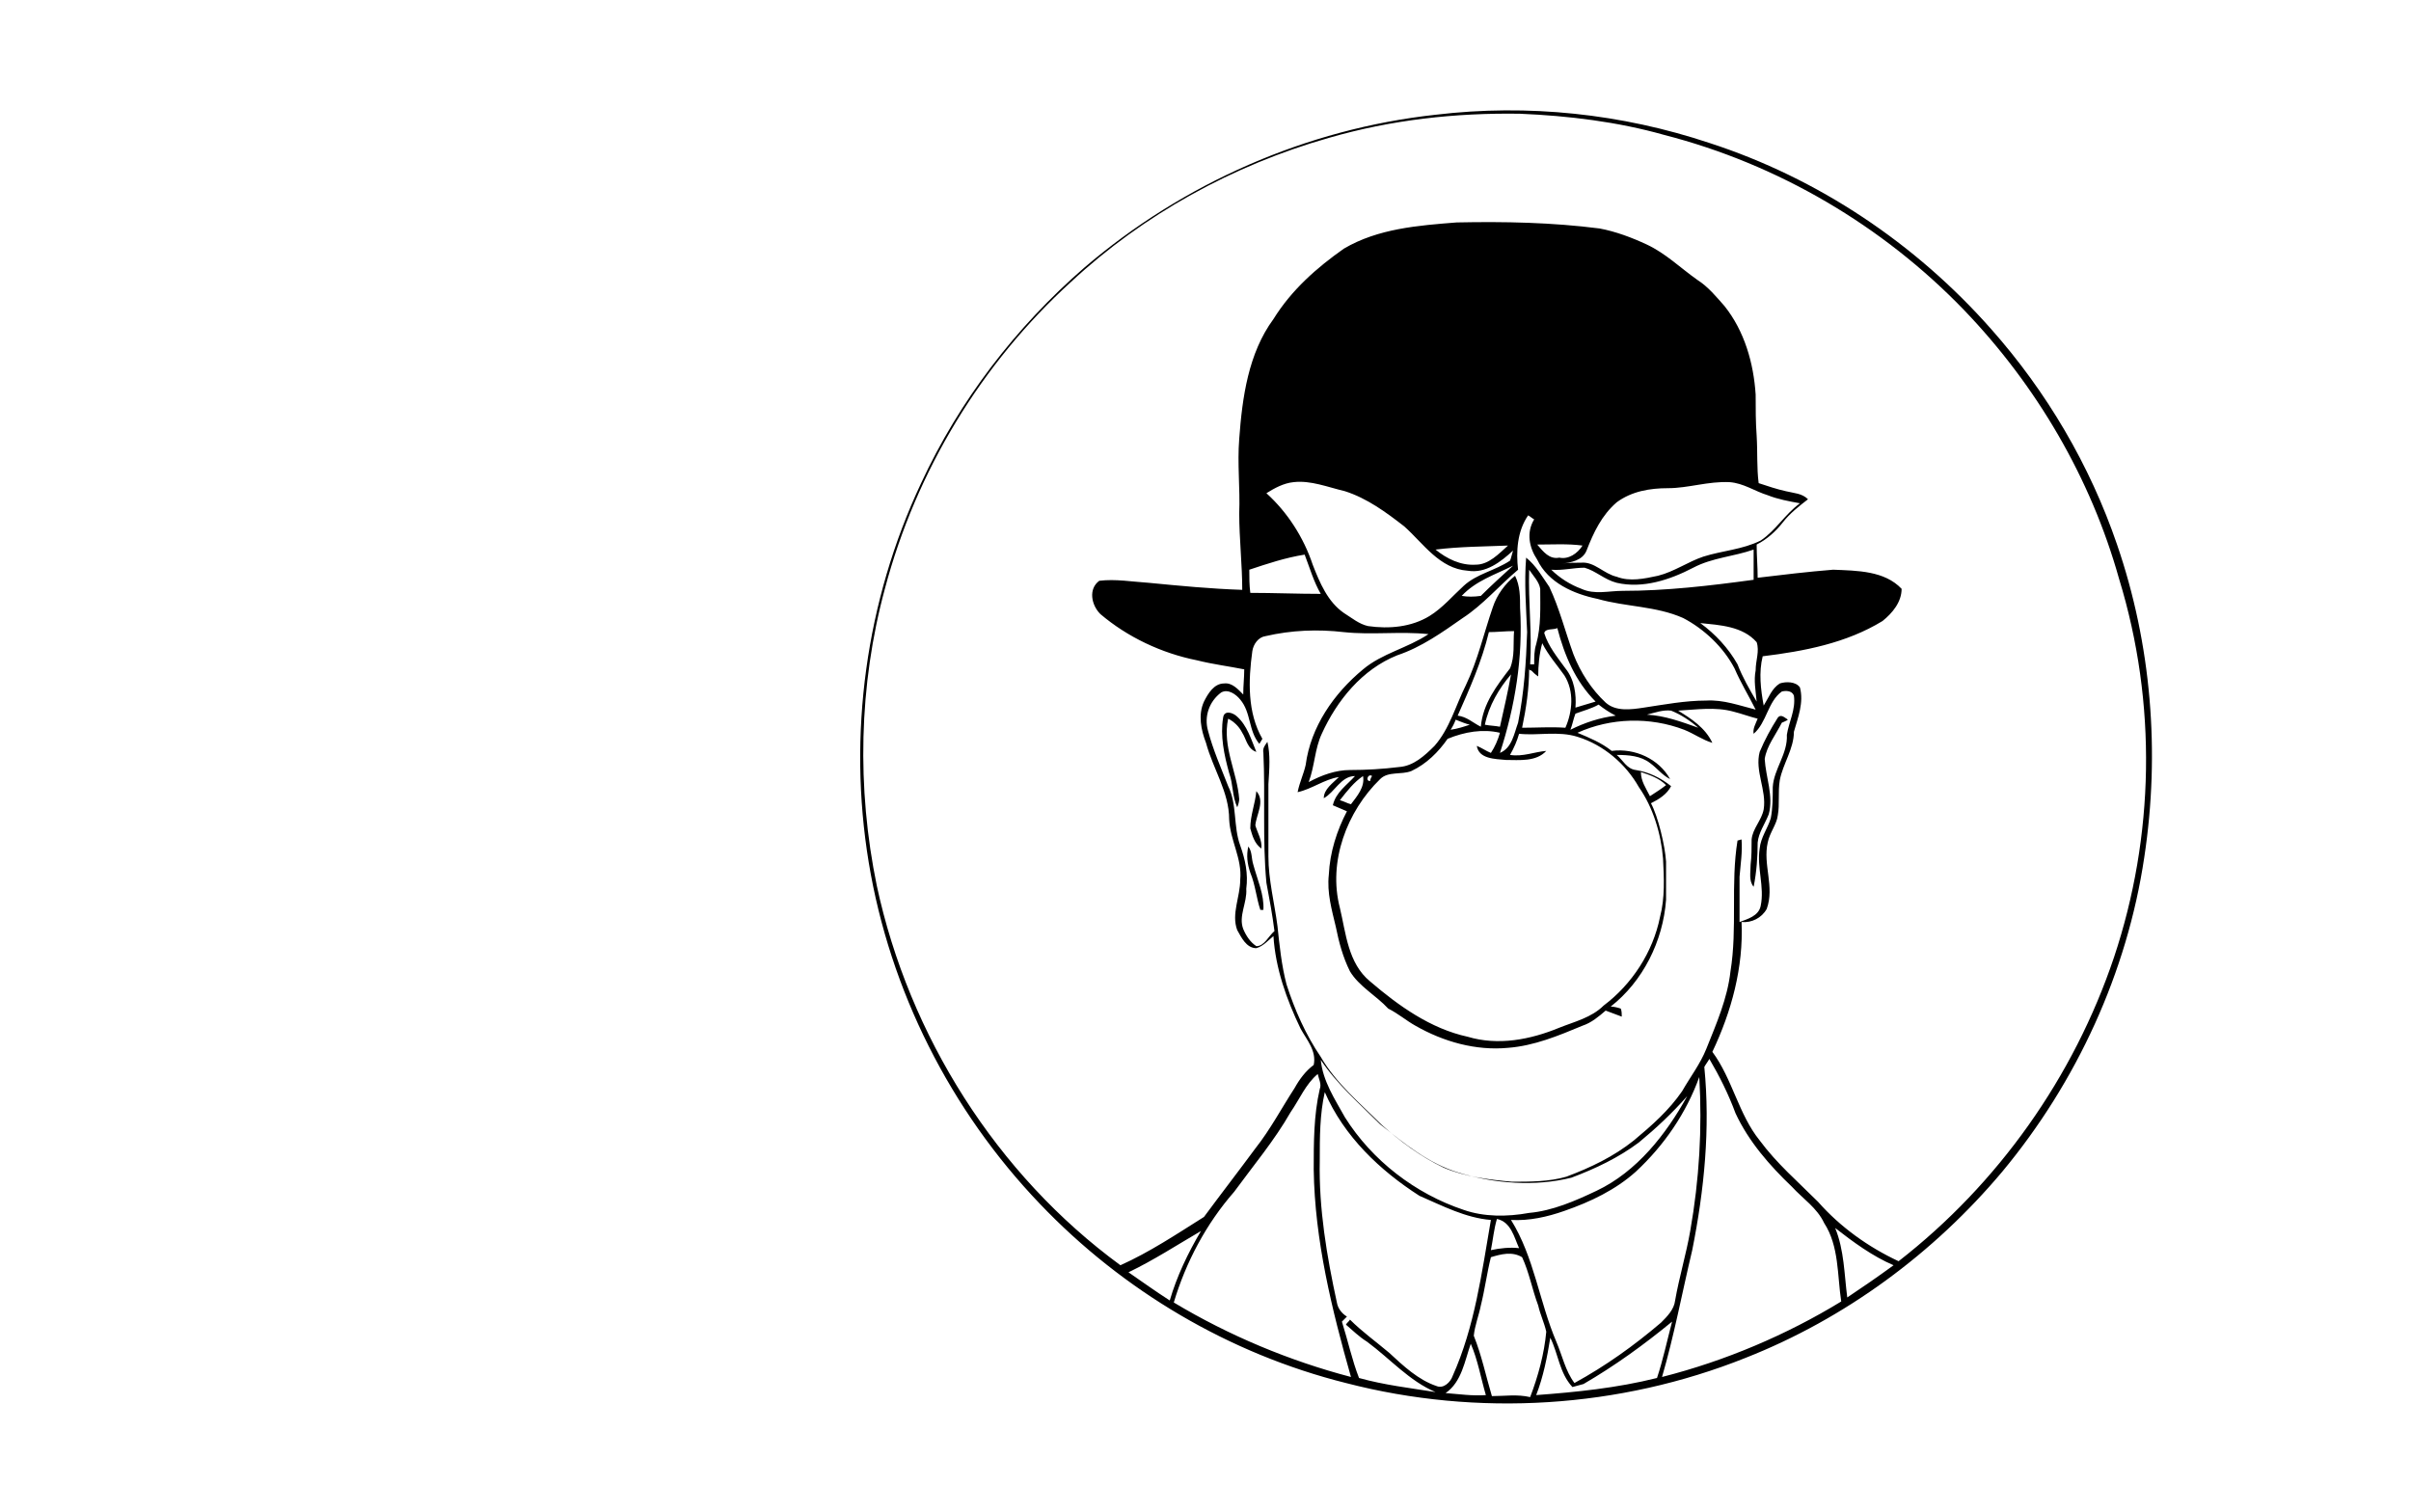 <?xml version="1.0" encoding="utf-8"?>
<!-- Generator: Adobe Illustrator 26.0.3, SVG Export Plug-In . SVG Version: 6.00 Build 0)  -->
<svg version="1.1" id="Слой_14" xmlns="http://www.w3.org/2000/svg" xmlns:xlink="http://www.w3.org/1999/xlink" x="0px"
	 y="0px" viewBox="0 0 239.5 150.2" style="enable-background:new 0 0 239.5 150.2;" xml:space="preserve">
<g>
	<path d="M210.3,54.1c-2.7-7.9-7-15.2-12.5-21.4c-7.5-8.5-17.2-15-28-18.5c-8.7-2.9-18-3.9-27.2-2.8c-12.8,1.4-25.1,6.8-34.9,15.2
		c-6.8,5.9-12.4,13.2-16.2,21.4c-5.5,11.7-7.3,25-5.2,37.7c2.1,12.7,8.1,24.6,17,33.9c8.2,8.6,18.8,14.9,30.4,17.8
		c13.1,3.4,27.2,2.5,39.7-2.5c9.9-3.9,18.7-10.4,25.5-18.5c7.4-8.9,12.4-19.8,14.1-31.2C214.6,74.7,213.7,64,210.3,54.1z
		 M112.1,126.4c2.5-1.2,4.8-2.7,7.2-4.1c-1.3,2.2-2.4,4.5-3.1,6.9C114.8,128.3,113.4,127.3,112.1,126.4z M116.6,129.4
		c1.2-4,3.2-7.8,6-11c1.9-2.6,4-5.1,5.6-7.9c0.9-1.3,1.5-2.8,2.7-3.8c0.1,0.5,0.4,1,0.2,1.5c-0.6,2.6-0.6,5.3-0.6,8
		c0.1,7,1.8,13.9,3.7,20.6C128.1,135.2,122.1,132.7,116.6,129.4z M125.9,73.7c-0.2,0.3-0.5,0.6-0.4,1.1c0.2,4.3-0.1,8.6,0.3,12.9
		c0.3,1.6,0.6,3.2,0.8,4.8c-0.6,0.5-1,1.5-1.8,1.5c-0.6-0.4-1-1-1.3-1.7c-0.5-1.3,0.4-2.6,0.3-4c0.2-1.5-0.1-2.9-0.6-4.3
		c-0.7-1.9-0.3-4.1-1.2-5.9c-0.7-1.8-1.5-3.6-2-5.5c-0.4-1.4,0.1-2.9,1.3-3.8c0.7-0.4,1.5,0.2,1.9,0.7c1.1,1.3,0.8,3.1,1.9,4.4
		c0.1-0.2,0.2-0.3,0.3-0.5c-1.5-2.6-1.4-5.8-1-8.7c0.1-0.7,0.6-1.4,1.3-1.5c2.6-0.6,5.2-0.7,7.8-0.4c2.8,0.3,5.6-0.1,8.4,0.2
		c-2.1,1.4-4.6,1.9-6.5,3.5c-2.9,2.4-5.2,5.7-5.7,9.5c-0.2,0.9-0.6,1.7-0.8,2.7c1.4-0.3,2.7-1.3,4.1-1.5c-0.6,0.6-1.5,1.2-1.5,2.1
		c1.1-0.6,1.7-2.2,3.1-2.2c-0.8,0.9-1.9,1.6-2.2,2.9c0.5,0.2,0.9,0.4,1.4,0.6c-1,1.9-1.7,4.1-1.8,6.3c-0.2,1.8,0.3,3.5,0.7,5.2
		c0.3,1.5,0.7,3,1.4,4.4c0.9,1.5,2.6,2.4,3.8,3.7c1,0.5,1.8,1.2,2.7,1.7c2.8,1.6,6,2.5,9.2,2.2c2.6-0.2,5-1.2,7.4-2.2
		c0.9-0.3,1.6-0.9,2.3-1.5c0.5,0.2,1.1,0.4,1.6,0.6c0-0.2,0-0.6-0.1-0.8c-0.3-0.1-0.7-0.2-1-0.2c3.2-2.5,5.2-6.5,5.5-10.6
		c0-1.2,0-2.4,0-3.7c0,0,0,0,0-0.1c0,0,0,0,0,0c0,0,0,0,0,0c0,0,0,0,0,0c-0.1-1.6-0.8-4.5-1.5-5.8c0.8-0.4,1.6-0.9,2-1.7
		c-1-0.8-2.2-1.4-3.5-1.6c-0.9-0.1-1.3-1-1.9-1.5c1.2,0,2.4,0.1,3.3,0.8c0.7,0.5,1.2,1.2,2,1.6c-1.1-2-3.5-3.1-5.8-2.8
		c-1-0.8-2.2-1.3-3.4-1.8c3.3-1.5,7.2-1.6,10.6-0.3c1,0.4,1.8,1,2.8,1.3c-0.7-1.5-2.1-2.4-3.4-3.2c1.8-0.1,3.7-0.4,5.5,0.1
		c0.8,0.2,1.6,0.5,2.4,0.7c-0.2,0.5-0.5,1-0.4,1.5c1.3-1.1,1.4-3.2,2.8-4.2c0.4-0.1,1-0.1,1.2,0.4c0.2,1.4-0.5,2.6-0.7,3.9
		c0.1,1.9-1.3,3.4-1.4,5.2c0,1,0,2.1-0.2,3.1c-0.3,1-1,1.9-1.1,3c-0.3,1.9,0.5,3.8,0.1,5.7c-0.2,1-1.3,1.3-2.1,1.6c0-1.5,0-3,0-4.5
		c0.1-1.2,0.3-2.5,0.2-3.7c-0.1,0-0.3,0.1-0.4,0.1c-0.7,4.3,0,8.7-0.7,13c-0.3,2.7-1.4,5.2-2.4,7.7c-0.6,1.5-1.6,2.8-2.4,4.2
		c-1.3,1.9-3,3.4-4.8,4.9c-2,1.6-4.3,2.7-6.7,3.6c-1.7,0.5-3.6,0.5-5.4,0.5c-2.3-0.2-4.7-0.5-6.8-1.4c-2.3-1.1-4.3-2.6-6.2-4.3
		c-2.1-2.1-4.5-4.1-6-6.7c-1.5-2.2-2.6-4.7-3.4-7.2c-0.5-1.9-0.7-3.9-0.9-5.8c-0.3-2.3-0.9-4.6-0.9-6.9c0-2.4,0-4.8,0-7.2
		C126.1,76.3,126.2,75,125.9,73.7z M145.8,56.7c1.8,0.3,3.3-0.9,4.5-2c-0.1,0.3-0.2,0.8-0.3,1c-1.5,1-3.3,1.3-4.6,2.5
		c-1.1,1-2.1,2.2-3.4,3c-1.8,1.1-4,1.3-6.1,1c-0.9-0.2-1.6-0.8-2.4-1.3c-1.6-1.1-2.4-3-3.1-4.8c-0.9-2.7-2.5-5.2-4.6-7.1
		c0.8-0.5,1.7-1,2.7-1.1c1.7-0.2,3.4,0.5,5.1,0.9c2.2,0.7,4.1,2.1,5.9,3.5C141.4,54,143,56.5,145.8,56.7z M142.6,54.6
		c2.4-0.3,4.8-0.3,7.2-0.4c-0.9,0.8-1.9,1.9-3.2,1.9C145.1,56.2,143.7,55.5,142.6,54.6z M151.8,51.2c0.2,0.1,0.4,0.3,0.6,0.4
		c-0.8,1.3-0.5,2.8,0.3,4c1.1,2.3,3.6,3.4,6,3.9c2.8,0.8,5.8,0.7,8.5,1.9c2.1,1.1,4,2.9,5.1,5c0.6,1.4,1.4,2.7,2.1,4.1
		c-1.6-0.4-3.2-1-4.9-0.9c-2.1,0-4.2,0.4-6.2,0.7c-1.3,0.2-2.8,0.4-3.8-0.5c-1.4-1.3-2.5-3-3.2-4.8c-0.8-2.2-1.4-4.6-2.4-6.7
		c-0.7-1-1.3-2.1-2.3-2.9c-0.2,2.5,0,5,0.1,7.4c-0.1,3-0.3,6-0.9,9c-0.4,1.1-0.6,2.5-1.8,3c1.5-4.6,2.3-9.5,2-14.4
		c0-1.1,0-2.2-0.5-3.2c-1,0.8-1.8,1.9-2.2,3.1c-0.9,2.6-1.5,5.3-2.7,7.8c-1,2-1.6,4.3-3.1,6c-1,1-2.1,2-3.5,2.1
		c-1.6,0.2-3.3,0.3-4.9,0.3c-1.4,0-2.8,0.5-4.1,1.2c0.6-1.6,0.6-3.3,1.3-4.8c1.5-3.3,4-6.4,7.5-7.8c2.4-0.8,4.5-2.3,6.5-3.7
		c2-1.3,3.6-3.2,5.5-4.8C150.6,54.8,150.7,52.8,151.8,51.2z M174.5,69.7c-0.7-1.2-1.4-2.4-1.9-3.7c-0.9-1.6-2.2-3-3.7-4.1
		c1.9,0.2,4.2,0.3,5.6,1.9c0.3,0.9-0.1,1.8-0.1,2.8C174.2,67.6,174.4,68.6,174.5,69.7z M161.2,58.7c-1.4,0-2.8,0.4-4.1-0.2
		c-1.1-0.4-2.2-1.1-3-1.9c1.1,0.1,2.2-0.2,3.3-0.2c1.1,0.3,2,1.2,3.2,1.5c2.6,0.6,5.3-0.3,7.6-1.5c1.9-1,4-1.1,6-1.8c0,1,0,2,0,3
		C169.8,58.2,165.5,58.7,161.2,58.7z M169.2,55.3c-1.5,0.5-2.9,1.5-4.5,1.9c-1.4,0.3-2.8,0.6-4.1,0.1c-1.3-0.3-2.2-1.5-3.5-1.4
		c-0.7,0-1.3,0-2,0.1c0.9-0.1,2.1-0.3,2.5-1.3c0.7-1.8,1.5-3.5,3-4.8c1.5-1.1,3.3-1.4,5.1-1.4c2,0,4-0.7,6.1-0.6
		c1.4,0.1,2.5,0.9,3.8,1.3c1,0.4,2.1,0.6,3.2,0.8c-1.5,1.1-2.4,2.7-3.9,3.7C173.1,54.6,171.1,54.7,169.2,55.3z M154.9,55.4
		c-1,0.2-1.6-0.6-2.2-1.3c1.5,0,3-0.1,4.5,0.1C156.7,55,155.8,55.6,154.9,55.4z M166,70.6c1,0.4,1.9,1,2.7,1.7
		c-1.7-0.6-3.3-1.2-5.1-1.3C164.4,70.8,165.2,70.5,166,70.6z M165.2,85.3C165.2,85.3,165.2,85.3,165.2,85.3c0.1,1.9,0.2,3.9-0.3,5.8
		c-0.7,3.5-2.8,6.7-5.6,8.8c-1.2,1.2-2.9,1.6-4.4,2.2c-2.9,1.2-6.1,1.8-9.1,0.9c-3.7-0.8-6.9-3.1-9.7-5.5c-2.2-1.8-2.4-4.8-3-7.3
		c-1.2-4.6,0.7-9.6,4-12.8c0.8-0.8,2.1-0.4,3.1-0.8c1.5-0.7,2.7-1.9,3.6-3.2c1.7-0.7,3.5-1,5.2-0.6c-0.2,0.7-0.5,1.4-0.9,2
		c-0.5-0.2-0.9-0.5-1.4-0.7c0.2,1.3,1.8,1.3,2.9,1.4c1.3,0,3,0.2,4-0.9c-1.2,0.1-2.3,0.6-3.6,0.4c0.4-0.7,0.7-1.4,0.9-2.1
		c1.9,0.2,3.9-0.3,5.8,0.3c2.6,0.8,4.8,2.7,6.1,5C164.2,80.2,165,82.8,165.2,85.3z M163,76.7c0.9,0.3,1.8,0.6,2.5,1.3
		c-0.5,0.4-1,0.7-1.6,1.1C163.5,78.3,163,77.6,163,76.7z M134.2,79.9c-0.4-0.1-0.7-0.3-1.1-0.4c0.7-0.9,1.4-1.8,2.3-2.4
		C135.6,78.2,134.8,79.1,134.2,79.9z M136.3,77.1c-0.1,0.1-0.2,0.4-0.2,0.5C135.6,77.6,135.9,76.8,136.3,77.1z M150,66.4
		c-1.3,1.7-2.7,3.5-2.9,5.8c-0.8-0.4-1.4-1-2.3-1.1c1.2-2.7,2.4-5.4,3.1-8.3c0.8,0,1.6-0.1,2.5-0.1C150.3,63.9,150.5,65.2,150,66.4z
		 M150.1,67c-0.3,1.7-0.7,3.4-1.1,5.2c-0.5-0.1-1-0.1-1.5-0.2C147.9,70.1,148.9,68.4,150.1,67z M146,72c-0.6,0.2-1.2,0.4-1.9,0.5
		c0.2-0.3,0.4-0.7,0.5-1C145.1,71.7,145.6,71.9,146,72z M151.9,56.6c0.4,0.6,1,1.2,1.1,1.9c0,1.8,0.1,3.7-0.4,5.5
		c-0.2,0.6-0.2,1.3-0.2,2l-0.2,0l-0.2,0C152.2,62.9,151.8,59.8,151.9,56.6z M152.1,66.6c0.2,0.2,0.4,0.4,0.7,0.6
		c0-1.1,0.1-2.2,0.4-3.3c0.6,1.2,1.5,2.2,2.2,3.2c1,1.6,0.8,3.6,0.1,5.2c-1.4-0.1-2.9,0-4.3,0c0.4-1.9,0.7-3.9,0.7-5.9
		C151.9,66.6,152,66.6,152.1,66.6z M155.5,66.4c-0.8-1.1-1.7-2.2-2.1-3.5c0.1-0.5,0.9-0.3,1.3-0.5c0.7,2.7,1.8,5.3,3.8,7.3
		c-0.7,0.2-1.3,0.4-2,0.6C156.6,69,156.4,67.5,155.5,66.4z M156,72.5c0.2-0.5,0.3-1.1,0.5-1.6c0.8-0.3,1.6-0.5,2.3-0.9
		c0.5,0.4,1.1,0.8,1.7,1.1C158.9,71.3,157.4,71.8,156,72.5z M145.2,59.2c1.4-1.5,3.3-2.1,5.1-3c-1.1,1-2.2,2-3.2,3
		C146.4,59.3,145.8,59.3,145.2,59.2z M129.6,55.1c0.5,1.3,0.9,2.7,1.6,3.9c-2.3,0-4.7-0.1-7-0.1c-0.1-0.8-0.1-1.5-0.1-2.3
		C125.9,56,127.7,55.4,129.6,55.1z M148.7,121.1c1.4,0.3,1.7,1.8,2.2,2.9c-0.9-0.1-1.9,0-2.8,0.2
		C148.3,123.2,148.4,122.1,148.7,121.1z M145.4,120.2c-4.8-1.6-9.1-4.9-11.8-9.2c-1-1.8-2.2-3.6-2.4-5.7c1.6,2.4,3.8,4.3,5.9,6.4
		c2.4,1.9,4.8,3.9,7.8,4.8c3.6,1.1,7.6,1.4,11.2,0.5c2.4-0.9,4.7-2,6.7-3.5c1.7-1.4,3.3-2.9,4.8-4.6c-2.1,3.8-5,7.5-9,9.4
		c-2.1,1-4.4,2-6.7,2.2C149.7,120.9,147.4,120.9,145.4,120.2z M150.1,121.2c1.8,0.1,3.6-0.3,5.3-0.9c2.6-0.9,5.1-2.1,7.1-3.9
		c2.8-2.6,5-5.8,6.3-9.4c0.3,5.1,0,10.2-0.9,15.3c-0.4,2.3-1.1,4.6-1.5,6.9c-0.1,0.9-0.8,1.6-1.4,2.2c-2.7,2.3-5.5,4.3-8.6,6
		c-0.9-1.2-1.2-2.7-1.8-4.1C152.9,129.3,152.4,124.9,150.1,121.2z M142.7,137.7c-1.8-0.6-3.3-2-4.7-3.3c-1.3-1.1-2.7-2.1-3.9-3.3
		c-0.1,0.2-0.3,0.3-0.4,0.5c0.7,0.6,1.3,1.2,2.1,1.7c2.3,1.7,4.2,3.9,6.8,5c-2.5-0.4-5.1-0.7-7.6-1.4c-0.7-1.8-1.1-3.7-1.7-5.6
		c0.2-0.2,0.3-0.3,0.5-0.5c-0.5-0.3-0.9-0.8-1-1.4c-1-4.6-1.8-9.3-1.7-14.1c0-2.3,0-4.6,0.5-6.8c1.9,4.4,5.5,7.8,9.4,10.3
		c2.3,1,4.6,2.2,7.1,2.4c-0.9,5.2-1.6,10.6-3.8,15.5C144.1,137.3,143.4,138,142.7,137.7z M143.6,138.4c1.6-1.1,1.9-3.2,2.5-4.9
		c0.7,1.6,1,3.4,1.5,5.1C146.3,138.7,144.9,138.5,143.6,138.4z M148.2,138.7c-0.6-2-1-4-1.8-6c0.1-1,0.5-2,0.7-3
		c0.4-1.6,0.6-3.2,1-4.8c1-0.3,2.1-0.6,3.1,0c0.7,1.5,1,3.2,1.6,4.8c0.2,0.9,0.6,1.7,0.8,2.6c-0.2,2.2-0.8,4.4-1.6,6.5
		C150.7,138.5,149.5,138.7,148.2,138.7z M152.6,138.6c0.7-1.8,1.1-3.8,1.4-5.7c0.8,1.6,0.9,3.5,2.2,4.9c0.4-0.1,0.7-0.2,1.1-0.3
		c3.1-1.8,6-3.9,8.8-6.2c-0.5,1.9-0.9,3.8-1.5,5.6C160.6,137.9,156.6,138.3,152.6,138.6z M165.1,136.8c1.2-4.1,2-8.4,3-12.6
		c1.2-6,1.8-12.1,1.2-18.2c0.1-0.2,0.4-0.6,0.5-0.8c1,1.7,1.9,3.5,2.6,5.4c1.3,2.8,3.4,5.2,5.6,7.3c1.1,1.2,2.5,2.1,3.2,3.6
		c1.5,2.3,1.3,5.2,1.7,7.8C177.5,132.6,171.4,135.2,165.1,136.8z M183.5,128.9c-0.3-2.3-0.3-4.7-1.2-6.9c1.8,1.4,3.7,2.8,5.8,3.7
		C186.6,126.8,185,127.9,183.5,128.9z M210,95.1c-4,11.9-11.5,22.5-21.4,30.2c-3-1.4-5.8-3.4-8-5.9c-2-2-4.1-3.8-5.8-6.1
		c-2.1-2.6-2.7-6.1-4.7-8.8c1.9-4,3.1-8.4,2.9-12.9c1,0.1,2-0.4,2.5-1.3c0.8-2.2-0.4-4.4,0.1-6.6c0.2-1,0.9-1.8,1-2.7
		c0.2-1.1,0-2.3,0.2-3.5c0.3-1.6,1.4-3.1,1.4-4.8c0.4-1.4,1-2.9,0.6-4.4c-0.4-0.6-1.4-0.6-2-0.4c-0.8,0.5-1.1,1.4-1.6,2.2
		c-0.3-1.6-0.5-3.3-0.1-4.9c4.1-0.5,8.3-1.3,11.9-3.5c1-0.8,1.9-1.9,1.9-3.2c-1.7-1.8-4.4-1.8-6.8-1.9c-2.5,0.2-5,0.5-7.5,0.8
		c0-1.1-0.1-2.2-0.1-3.3c1-0.5,1.9-1.3,2.6-2.2c0.7-0.9,1.6-1.6,2.5-2.3c-0.6-0.6-1.4-0.6-2.2-0.8c-0.9-0.2-1.8-0.5-2.7-0.8
		c-0.2-1.5-0.1-3.1-0.2-4.7c-0.1-1.4-0.1-2.7-0.1-4.1c-0.2-3.1-1.1-6.3-3.1-8.8c-0.8-0.9-1.6-1.9-2.7-2.6c-1.7-1.2-3.1-2.6-5-3.5
		c-1.5-0.7-3.1-1.3-4.7-1.6c-4.7-0.6-9.4-0.7-14.2-0.6c-3.8,0.3-7.8,0.6-11.2,2.6c-2.7,1.9-5.2,4.1-7,7c-2.5,3.4-3.1,7.8-3.4,11.9
		c-0.2,2.5,0.1,4.9,0,7.4c0,2.5,0.3,5.1,0.3,7.6c-3.1-0.1-6.2-0.4-9.3-0.7c-1.6-0.1-3.3-0.4-4.9-0.2c-1.1,0.8-0.8,2.4,0.1,3.3
		c2.7,2.3,6.1,3.9,9.6,4.6c1.6,0.4,3.2,0.6,4.7,0.9c0,0.8-0.1,1.6-0.1,2.5c-0.5-0.5-1.1-1.2-1.9-1.1c-1,0-1.6,1-2,1.8
		c-0.6,1.3-0.3,2.8,0.2,4.1c0.7,2.6,2.3,4.9,2.3,7.6c0.1,2.1,1.3,3.9,1.1,6c0,1.7-0.9,3.4-0.3,5c0.4,0.7,0.9,1.8,1.9,1.8
		c0.7-0.2,1.2-0.8,1.7-1.2c0.2,3.2,1.3,6.3,2.7,9.2c0.6,1.1,1.6,2.2,1.3,3.6c-0.8,0.6-1.4,1.4-1.9,2.3c-1.3,2-2.4,4.1-3.9,6
		c-1.7,2.3-3.4,4.5-5.1,6.8c-2.7,1.7-5.4,3.5-8.3,4.8c-12.3-9-21-22.8-24.2-37.7c-2-9.7-1.8-19.9,0.8-29.5
		c3.1-11.7,9.6-22.4,18.5-30.5c7.2-6.7,16.1-11.6,25.6-14.3c6.2-1.8,12.6-2.5,19-2.4c4.8,0.2,9.7,0.8,14.3,2.1
		c11.3,2.9,21.7,9,29.8,17.4c7.2,7.5,12.6,16.7,15.4,26.7C214.3,69.9,214,83.1,210,95.1z"/>
	<path d="M124.8,74.7c-0.5-1.2-0.9-2.6-1.9-3.5c-0.4-0.4-1.3-0.7-1.4,0.1c-0.3,1.8,0.1,3.7,0.6,5.5c0.4,1.1,0.3,2.3,0.8,3.4
		c0.1-0.2,0.2-0.6,0.2-0.8c-0.2-2.7-1.7-5.2-1.1-8c0.6,0.3,1.1,0.8,1.4,1.4C123.8,73.4,123.9,74.4,124.8,74.7z"/>
	<path d="M174.6,83.7c0.1-1,0.7-1.8,1.1-2.8c0.5-1.8-0.3-3.7-0.4-5.5c0.2-1.3,1.1-2.4,1.7-3.6c0.2-0.1,0.5-0.2,0.6-0.3
		c-0.3-0.2-0.7-0.6-1-0.2c-0.7,1.1-1.3,2.2-1.8,3.4c-0.5,1.9,0.7,3.8,0.4,5.7c-0.2,1.1-1.1,1.9-1.2,3c0,0.8,0,1.7-0.1,2.5
		c0,0.8-0.2,1.6,0.3,2.2C174.5,86.6,174.6,85.1,174.6,83.7z"/>
	<path d="M124.2,82.3c0.2,0.7,0.4,1.5,1.1,2c0.1-0.8-0.4-1.6-0.6-2.3c0.1-1.1,1-2.4,0.1-3.4C124.7,79.8,124.2,81,124.2,82.3z"/>
	<path d="M124,84.1c-0.2,0.9-0.1,1.7,0.2,2.6c0.5,1.2,0.6,2.5,1,3.7c0.1,0,0.2,0,0.3,0c0.1-1.5-0.6-3-1-4.5
		C124.3,85.3,124.4,84.6,124,84.1z"/>
</g>
</svg>
